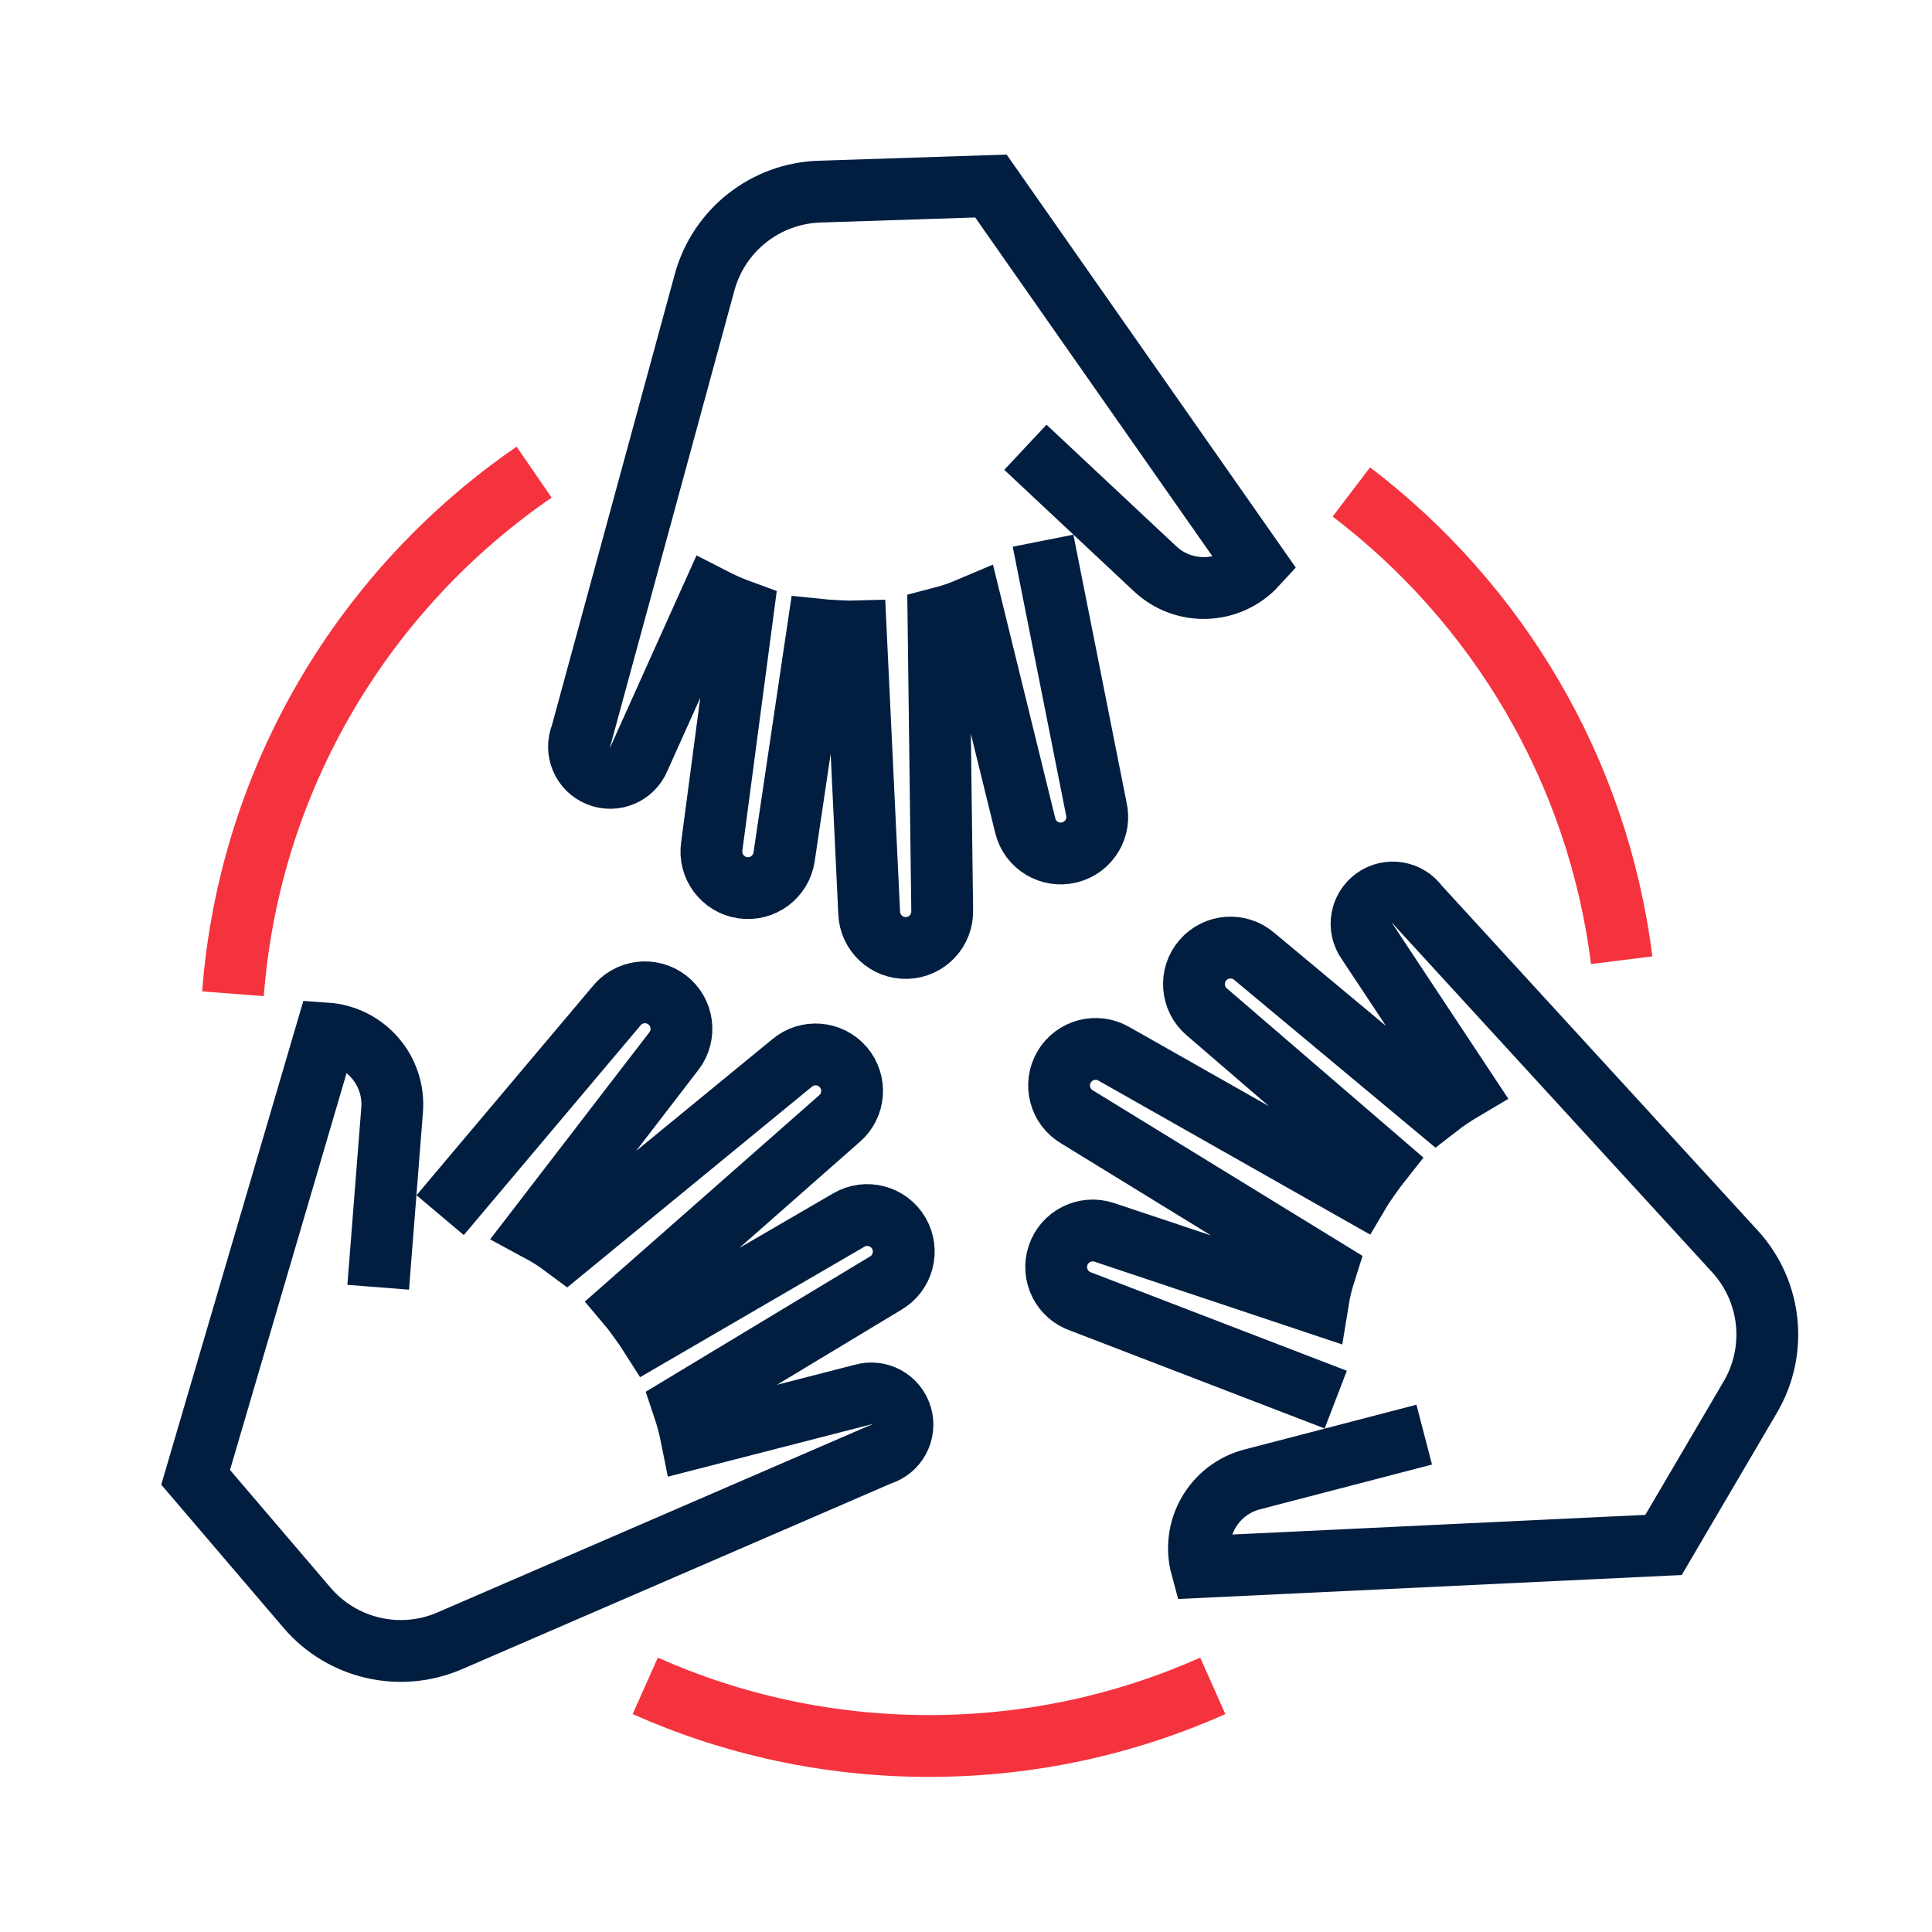 <?xml version="1.0" encoding="utf-8"?>
<!-- Generator: Adobe Illustrator 26.0.1, SVG Export Plug-In . SVG Version: 6.00 Build 0)  -->
<svg version="1.1" xmlns="http://www.w3.org/2000/svg" xmlns:xlink="http://www.w3.org/1999/xlink" x="0px" y="0px"
	 viewBox="0 0 500 500" style="enable-background:new 0 0 500 500;" xml:space="preserve">
<style type="text/css">
	.st0{fill:#F5333F;}
	.st1{fill:none;stroke:#011E41;stroke-width:16;stroke-miterlimit:10;}
	.st2{display:none;}
	.st3{display:inline;}
	.st4{fill:none;stroke:#D1D3D4;stroke-width:2;stroke-miterlimit:10;}
	.st5{display:inline;fill:none;stroke:#BCBEC0;stroke-width:4;stroke-miterlimit:10;}
	.st6{fill:none;stroke:#BCBEC0;stroke-width:4;stroke-miterlimit:10;}
	.st7{display:inline;fill:none;stroke:#D1D3D4;stroke-width:2;stroke-miterlimit:10;}
	.st8{display:none;opacity:0.35;fill:none;stroke:#000000;stroke-width:16;stroke-miterlimit:10;}
	.st9{fill:none;stroke:#011E41;stroke-width:16;stroke-linejoin:bevel;stroke-miterlimit:10;}
	.st10{fill:none;stroke:#F5333F;stroke-width:16;stroke-miterlimit:10;}
	.st11{fill:#011E41;}
	.st12{fill:none;stroke:#011E41;stroke-width:16;stroke-linecap:square;stroke-miterlimit:10;}
	.st13{fill:none;stroke:#011E41;stroke-width:16;stroke-linecap:round;stroke-miterlimit:10;}
	.st14{fill:none;stroke:#EF3741;stroke-width:16;stroke-miterlimit:10;}
	.st15{fill:#F5333F;stroke:#011E41;stroke-width:16;stroke-miterlimit:10;}
	.st16{fill:#EF3741;}
	.st17{fill:none;stroke:#011E41;stroke-width:8;stroke-miterlimit:10;}
	.st18{fill:none;stroke:#E73843;stroke-width:16;stroke-miterlimit:10;}
	.st19{fill:none;stroke:#011E41;stroke-width:13.417;stroke-miterlimit:10;}
	.st20{fill:none;stroke:#011E41;stroke-width:13.897;stroke-miterlimit:10;}
	.st21{fill:none;stroke:#011E41;stroke-width:14.206;stroke-miterlimit:10;}
	.st22{fill:none;stroke:#011E41;stroke-width:15.058;stroke-miterlimit:10;}
	.st23{fill:none;stroke:#011E41;stroke-width:15.147;stroke-miterlimit:10;}
	.st24{fill:none;stroke:#011E41;stroke-width:16.56;stroke-miterlimit:10;}
	.st25{fill:none;stroke:#011E41;stroke-width:14.342;stroke-miterlimit:10;}
	.st26{fill:none;stroke:#011E41;stroke-width:15.851;stroke-miterlimit:10;}
	.st27{fill:#F53340;}
</style>
<g id="Icons">
	<g>
		<g>
			<path class="st1" d="M269.94,139.93l13.75,69.22c1.26,5.07-1.83,10.2-6.9,11.45c-5.07,1.26-10.2-1.83-11.45-6.9l-13.89-56.55
				c-3.49,1.48-4.84,1.95-8.57,2.92l0.96,75.5c0.17,5.22-3.92,9.59-9.14,9.76c-5.22,0.17-9.59-3.92-9.76-9.14l-3.46-72.74
				c-1.53,0.05-7.58-0.24-9.82-0.48l-8.74,58.8c-0.77,5.17-5.57,8.73-10.74,7.97c-5.17-0.77-8.73-5.57-7.97-10.74l8.04-60.73
				c-3.16-1.15-5.19-2.05-8.15-3.57l-18.71,41.6c-1.69,4.12-6.4,6.1-10.53,4.41s-6.1-6.4-4.41-10.53l31.89-117.09
				c3.68-13.51,15.74-23.04,29.74-23.5l44.37-1.45l68.66,98.07c-6.93,7.55-18.69,8-26.17,0.99l-33.57-31.45"/>
		</g>
		<g>
			<path class="st1" d="M113.91,314.48l45.49-53.96c3.17-4.15,9.11-4.93,13.25-1.76c4.15,3.17,4.93,9.11,1.76,13.25l-35.5,46.16
				c3.34,1.8,4.54,2.57,7.64,4.87l58.38-47.89c3.97-3.39,9.94-2.92,13.33,1.05s2.92,9.94-1.05,13.33l-54.66,48.12
				c0.99,1.16,4.55,6.07,5.75,7.97l51.38-29.88c4.51-2.63,10.3-1.1,12.93,3.41c2.63,4.51,1.1,10.3-3.41,12.93l-52.46,31.64
				c1.07,3.18,1.64,5.33,2.29,8.59l44.18-11.36c4.28-1.26,8.76,1.19,10.02,5.47c1.26,4.28-1.19,8.76-5.47,10.02l-111.37,48.2
				c-12.85,5.56-27.83,2.09-36.92-8.55l-28.84-33.76l33.74-114.87c10.23,0.7,17.92,9.6,17.11,19.82l-3.6,45.86"/>
		</g>
		<g>
			<path class="st1" d="M345.69,362.22l-65.87-25.34c-4.96-1.64-7.64-6.99-6-11.95c1.64-4.96,6.99-7.64,11.95-6l55.23,18.45
				c0.61-3.74,0.94-5.13,2.11-8.81l-64.35-39.5c-4.5-2.64-6.01-8.44-3.37-12.94s8.44-6.01,12.94-3.37l63.36,35.91
				c0.77-1.32,4.25-6.28,5.65-8.04l-45.05-38.78c-3.96-3.41-4.41-9.37-1-13.33c3.41-3.96,9.37-4.41,13.33-1l47.06,39.23
				c2.65-2.06,4.51-3.29,7.37-4.98l-25.18-38.03c-2.59-3.63-1.74-8.67,1.89-11.26c3.63-2.59,8.67-1.74,11.26,1.89l81.98,89.48
				c9.46,10.33,11.08,25.61,3.99,37.69l-22.47,38.29l-119.58,5.69c-2.69-9.89,3.22-20.07,13.13-22.65l44.52-11.59"/>
		</g>
		<g>
			<path class="st10" d="M138.23,122.19c-43.78,30.09-73.64,78.96-77.94,135"/>
			<path class="st10" d="M419.69,248.5c-6.18-49.35-32.27-92.5-69.96-121.18"/>
			<path class="st10" d="M166.99,436.3c22.44,10,47.29,15.56,73.44,15.56c26.15,0,51-5.56,73.44-15.56"/>
		</g>
	</g>
</g>
<g id="Text">
</g>
</svg>
